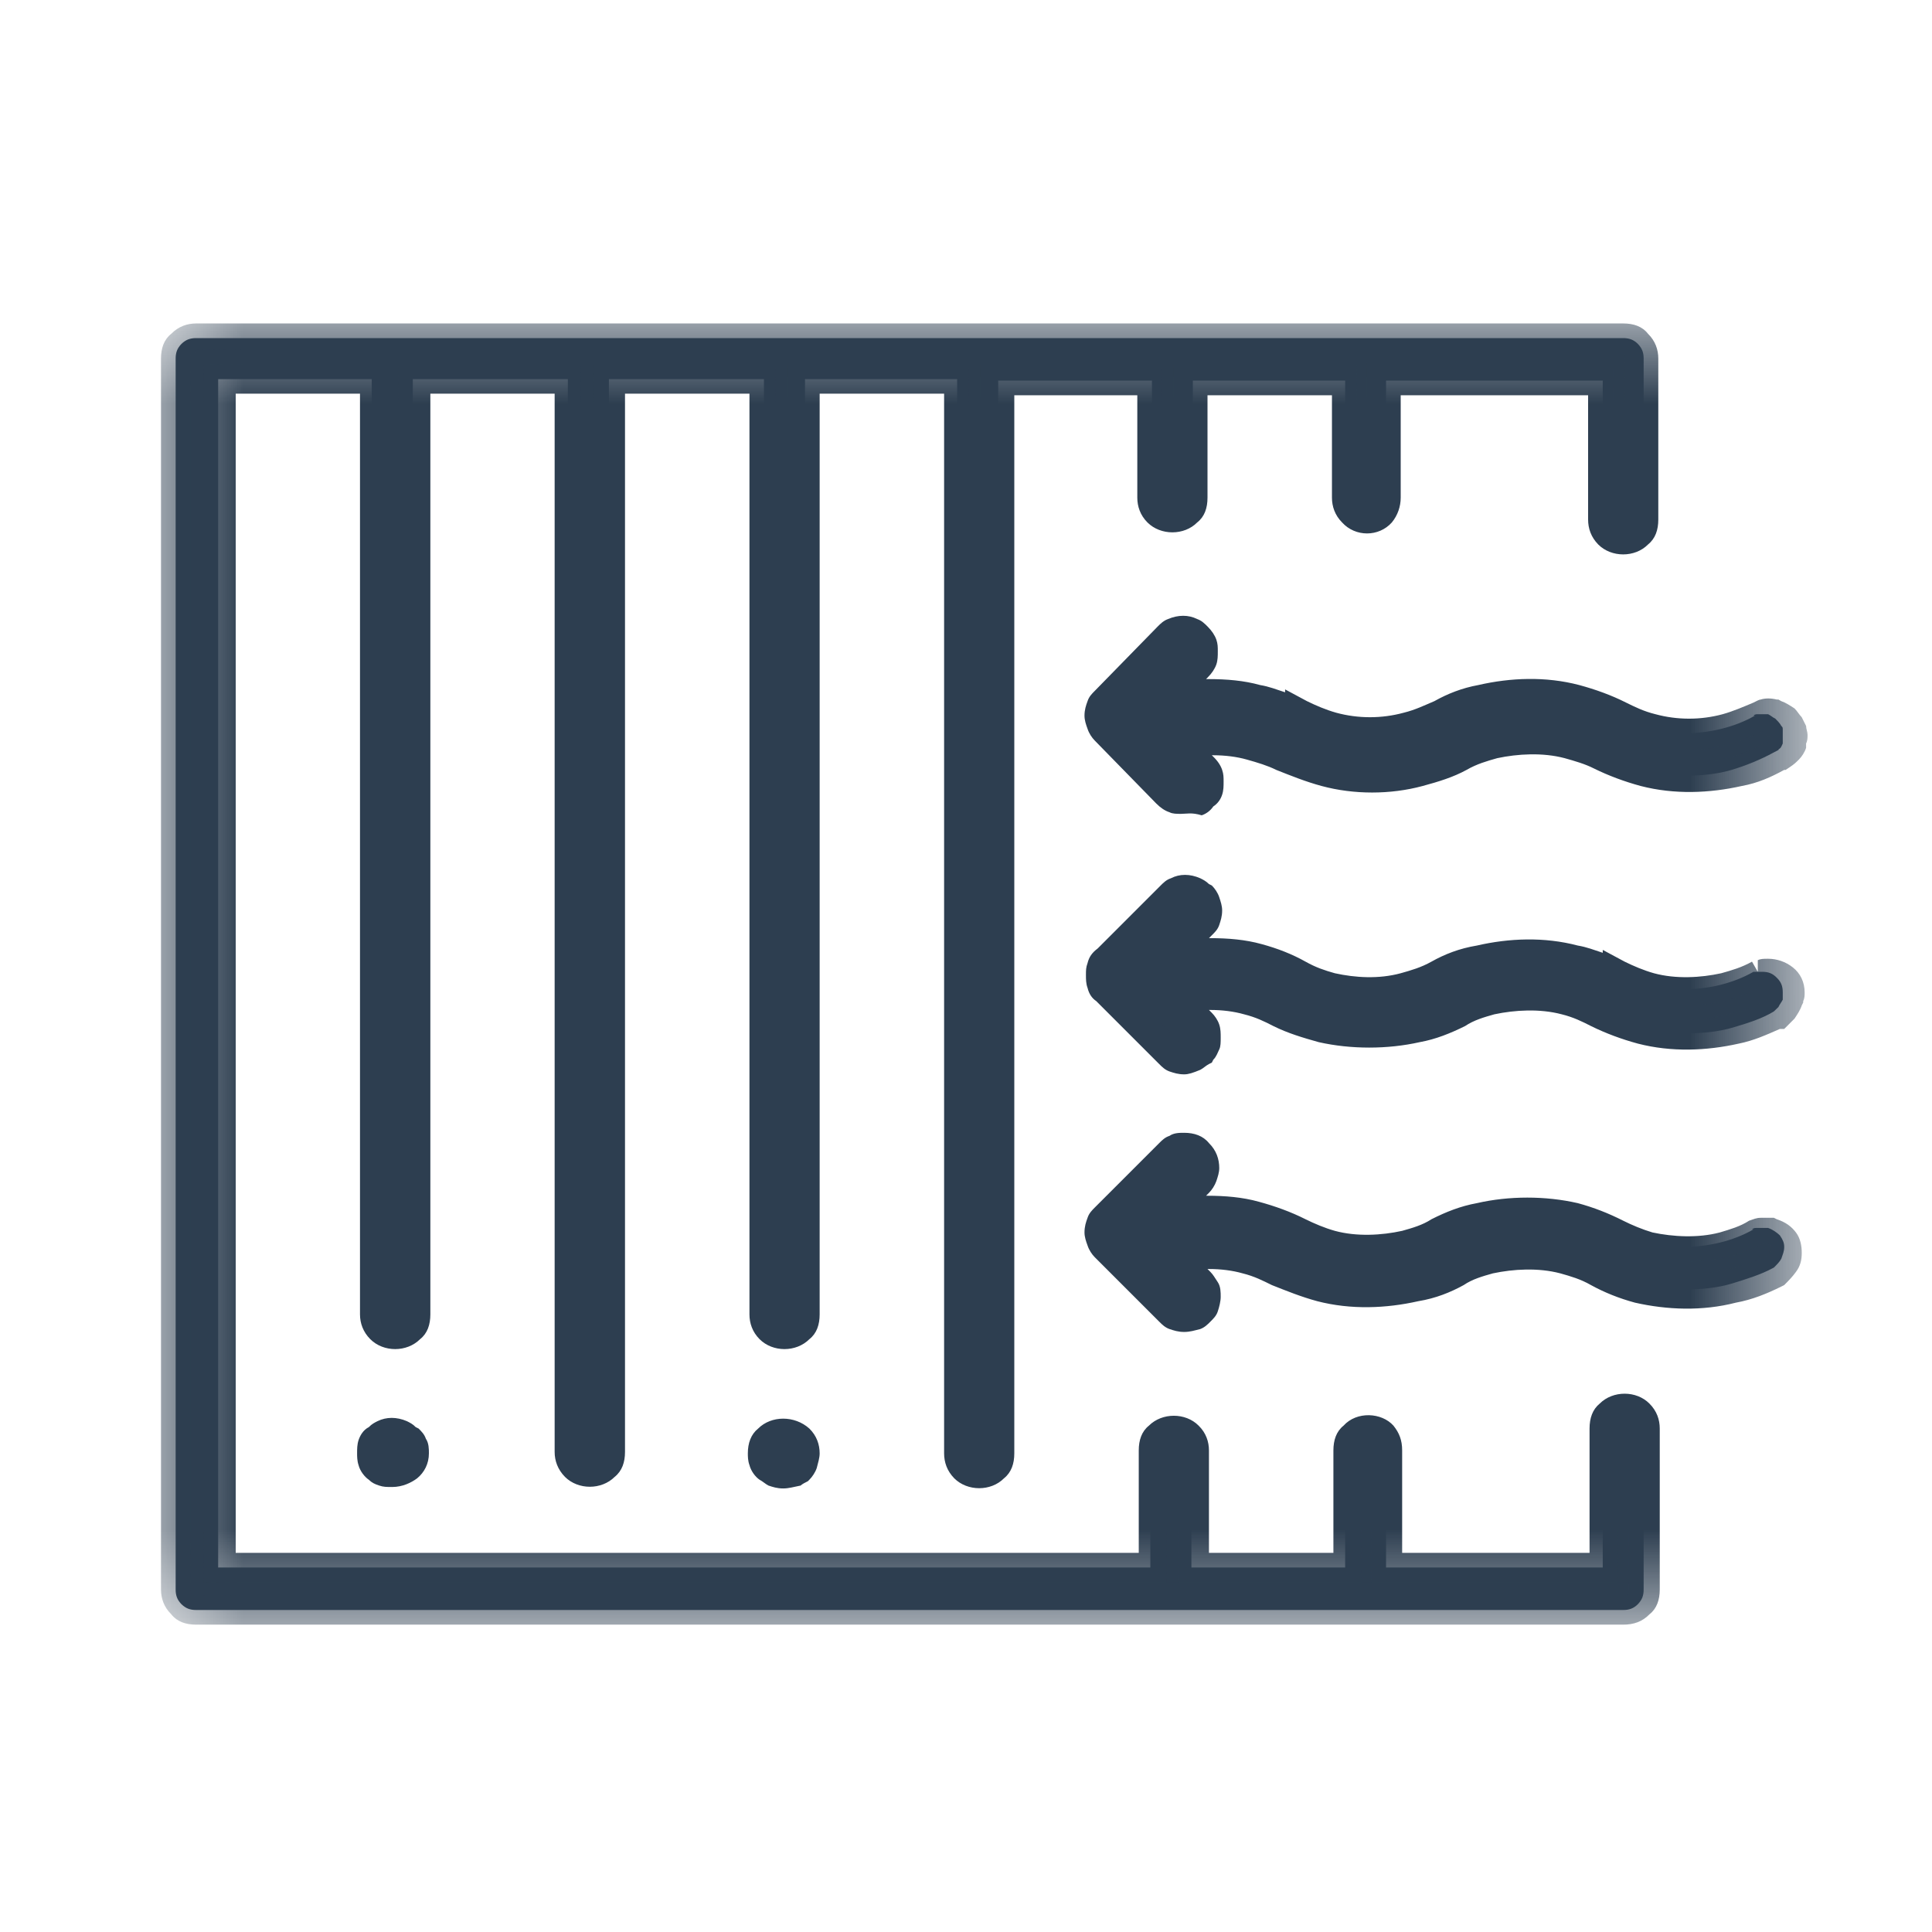 <svg width="12" height="12" viewBox="0 0 12 12" fill="none" xmlns="http://www.w3.org/2000/svg">
<path d="M1.218 2.1H10.082C10.118 2.1 10.146 2.109 10.173 2.136C10.2 2.164 10.209 2.191 10.209 2.227V3.227C10.209 3.264 10.2 3.291 10.173 3.318C10.146 3.345 10.118 3.355 10.082 3.355C10.046 3.355 10.018 3.345 9.991 3.318C9.964 3.291 9.955 3.264 9.955 3.227V2.364H8.609V3.091C8.609 3.127 8.6 3.155 8.573 3.182C8.545 3.209 8.518 3.218 8.482 3.218C8.445 3.218 8.418 3.209 8.391 3.182C8.364 3.155 8.355 3.127 8.355 3.091V2.364H7.409V3.091C7.409 3.127 7.4 3.155 7.373 3.182C7.345 3.209 7.318 3.218 7.282 3.218C7.245 3.218 7.218 3.209 7.191 3.182C7.164 3.155 7.155 3.127 7.155 3.091V2.364H6.2V9.027C6.2 9.064 6.191 9.091 6.164 9.118C6.136 9.145 6.109 9.155 6.073 9.155C6.036 9.155 6.009 9.145 5.982 9.118C5.955 9.091 5.945 9.064 5.945 9.027V2.355H5V8.164C5 8.2 4.991 8.227 4.964 8.255C4.936 8.282 4.909 8.291 4.873 8.291C4.836 8.291 4.809 8.282 4.782 8.255C4.755 8.227 4.745 8.2 4.745 8.164V2.355H3.782V9.018C3.782 9.055 3.773 9.082 3.745 9.109C3.718 9.136 3.691 9.145 3.655 9.145C3.618 9.145 3.591 9.136 3.564 9.109C3.536 9.082 3.527 9.055 3.527 9.018V2.355H2.564V8.164C2.564 8.2 2.555 8.227 2.527 8.255C2.5 8.282 2.473 8.291 2.436 8.291C2.4 8.291 2.373 8.282 2.345 8.255C2.318 8.227 2.309 8.2 2.309 8.164V2.355H1.355V9.736H7.145V9.009C7.145 8.973 7.155 8.945 7.182 8.918C7.209 8.891 7.236 8.882 7.273 8.882C7.309 8.882 7.336 8.891 7.364 8.918C7.391 8.945 7.4 8.973 7.4 9.009V9.736H8.355V9.009C8.355 8.973 8.364 8.945 8.391 8.918C8.418 8.891 8.445 8.882 8.482 8.882C8.518 8.882 8.545 8.891 8.573 8.918C8.6 8.945 8.609 8.973 8.609 9.009V9.736H9.955V8.873C9.955 8.836 9.964 8.809 9.991 8.782C10.018 8.755 10.046 8.745 10.082 8.745C10.118 8.745 10.146 8.755 10.173 8.782C10.2 8.809 10.209 8.836 10.209 8.873V9.873C10.209 9.909 10.2 9.936 10.173 9.964C10.146 9.991 10.118 10 10.082 10H1.218C1.182 10 1.155 9.991 1.127 9.964C1.1 9.936 1.091 9.909 1.091 9.873V2.227C1.091 2.191 1.1 2.164 1.127 2.136C1.155 2.109 1.182 2.1 1.218 2.1ZM11.018 6.282C10.945 6.327 10.855 6.355 10.764 6.382C10.673 6.409 10.573 6.418 10.473 6.418C10.373 6.418 10.282 6.409 10.182 6.382C10.082 6.355 10 6.327 9.909 6.282L9.918 6.291C9.855 6.255 9.791 6.227 9.718 6.209C9.645 6.191 9.573 6.182 9.491 6.182C9.409 6.182 9.327 6.191 9.255 6.209C9.182 6.227 9.109 6.255 9.045 6.291H9.055C8.973 6.336 8.882 6.364 8.791 6.382C8.7 6.4 8.6 6.409 8.5 6.409C8.4 6.409 8.3 6.4 8.209 6.373C8.118 6.345 8.027 6.318 7.936 6.273L7.945 6.282C7.882 6.245 7.818 6.218 7.745 6.2C7.673 6.182 7.591 6.173 7.509 6.173H7.273L7.445 6.345C7.455 6.355 7.464 6.373 7.473 6.382C7.482 6.4 7.482 6.418 7.482 6.436C7.482 6.455 7.482 6.464 7.473 6.482C7.464 6.5 7.464 6.509 7.445 6.527C7.427 6.536 7.418 6.545 7.4 6.555C7.382 6.564 7.373 6.564 7.355 6.564C7.336 6.564 7.318 6.564 7.3 6.555C7.282 6.545 7.273 6.536 7.264 6.527L6.864 6.127C6.845 6.118 6.836 6.1 6.836 6.091C6.827 6.073 6.827 6.055 6.827 6.036C6.827 6.018 6.827 6 6.836 5.991C6.845 5.973 6.855 5.955 6.864 5.945L7.264 5.545C7.273 5.536 7.291 5.527 7.3 5.518C7.318 5.509 7.336 5.509 7.355 5.509C7.373 5.509 7.382 5.509 7.4 5.518C7.418 5.527 7.427 5.536 7.445 5.545C7.455 5.555 7.464 5.573 7.473 5.591C7.482 5.609 7.482 5.627 7.482 5.636C7.482 5.655 7.482 5.673 7.473 5.691C7.464 5.709 7.455 5.718 7.445 5.727L7.273 5.918H7.5C7.6 5.918 7.7 5.927 7.791 5.955C7.882 5.982 7.973 6.009 8.055 6.055L8.045 6.045C8.109 6.082 8.182 6.109 8.255 6.127C8.327 6.145 8.4 6.155 8.482 6.155C8.555 6.155 8.636 6.145 8.709 6.127C8.782 6.109 8.855 6.082 8.918 6.045C8.991 6 9.082 5.973 9.173 5.945C9.264 5.918 9.364 5.909 9.464 5.909C9.564 5.909 9.655 5.918 9.755 5.945C9.845 5.973 9.936 6 10.018 6.045V6.036C10.082 6.073 10.146 6.1 10.218 6.118C10.291 6.136 10.364 6.145 10.445 6.145C10.527 6.145 10.609 6.136 10.682 6.118C10.755 6.1 10.827 6.073 10.891 6.036H10.882C10.891 6.036 10.9 6.036 10.909 6.036C10.918 6.036 10.927 6.036 10.945 6.036C10.982 6.036 11.009 6.045 11.036 6.073C11.064 6.1 11.073 6.127 11.073 6.164C11.073 6.173 11.073 6.182 11.073 6.191C11.073 6.2 11.073 6.209 11.073 6.209C11.064 6.227 11.055 6.236 11.046 6.255L11.018 6.282ZM9.045 7.891C8.973 7.936 8.882 7.964 8.791 7.991C8.7 8.018 8.6 8.027 8.5 8.027C8.4 8.027 8.309 8.018 8.209 7.991C8.109 7.964 8.027 7.936 7.936 7.891L7.945 7.9C7.882 7.864 7.818 7.836 7.745 7.818C7.673 7.8 7.591 7.791 7.509 7.791H7.273L7.445 7.964C7.455 7.973 7.464 7.991 7.473 8C7.482 8.018 7.482 8.036 7.482 8.055C7.482 8.073 7.482 8.091 7.473 8.109C7.464 8.127 7.455 8.136 7.445 8.145C7.436 8.155 7.418 8.164 7.409 8.173C7.391 8.182 7.373 8.182 7.355 8.182C7.336 8.182 7.318 8.182 7.3 8.173C7.282 8.164 7.273 8.155 7.264 8.145L6.864 7.745C6.855 7.736 6.845 7.718 6.836 7.7C6.827 7.682 6.827 7.664 6.827 7.655C6.827 7.636 6.827 7.618 6.836 7.6C6.845 7.582 6.855 7.573 6.864 7.564L7.264 7.164C7.273 7.155 7.291 7.145 7.3 7.136C7.318 7.127 7.336 7.127 7.355 7.127C7.391 7.127 7.418 7.136 7.445 7.164C7.473 7.191 7.482 7.218 7.482 7.255C7.482 7.273 7.482 7.291 7.473 7.3C7.464 7.318 7.455 7.336 7.445 7.345L7.273 7.518H7.5C7.6 7.518 7.7 7.527 7.791 7.555C7.882 7.582 7.973 7.609 8.064 7.655L8.055 7.645C8.118 7.682 8.182 7.709 8.255 7.727C8.327 7.745 8.4 7.755 8.482 7.755C8.564 7.755 8.645 7.745 8.718 7.727C8.791 7.709 8.864 7.682 8.927 7.645H8.918C9 7.6 9.091 7.573 9.182 7.545C9.273 7.518 9.373 7.509 9.473 7.509C9.573 7.509 9.673 7.518 9.764 7.545C9.855 7.573 9.945 7.6 10.027 7.645L10.018 7.636C10.082 7.673 10.146 7.7 10.218 7.718C10.291 7.736 10.373 7.745 10.455 7.745C10.527 7.745 10.609 7.736 10.682 7.718C10.755 7.7 10.827 7.673 10.891 7.636H10.882C10.891 7.627 10.9 7.627 10.909 7.627H10.936H10.964H10.982C11.009 7.636 11.036 7.655 11.055 7.673C11.073 7.7 11.082 7.718 11.082 7.745C11.082 7.773 11.073 7.791 11.064 7.818C11.055 7.836 11.036 7.855 11.018 7.873C10.936 7.918 10.845 7.945 10.755 7.973C10.664 8 10.564 8.009 10.464 8.009C10.364 8.009 10.264 8 10.173 7.973C10.082 7.945 9.991 7.918 9.909 7.873L9.918 7.882C9.855 7.845 9.782 7.818 9.709 7.8C9.636 7.782 9.564 7.773 9.482 7.773C9.4 7.773 9.318 7.782 9.245 7.8C9.173 7.827 9.1 7.855 9.045 7.891ZM11.018 4.673C10.936 4.718 10.845 4.755 10.755 4.782C10.664 4.809 10.564 4.818 10.464 4.818C10.364 4.818 10.273 4.809 10.173 4.782C10.082 4.755 9.991 4.718 9.9 4.682H9.909C9.845 4.655 9.782 4.627 9.709 4.609C9.636 4.591 9.564 4.582 9.482 4.582C9.4 4.582 9.318 4.591 9.245 4.609C9.173 4.627 9.1 4.655 9.036 4.691L9.045 4.682C8.964 4.727 8.873 4.755 8.782 4.782C8.691 4.809 8.591 4.818 8.491 4.818C8.391 4.818 8.291 4.809 8.2 4.782C8.109 4.755 8.018 4.727 7.927 4.682H7.936C7.873 4.655 7.809 4.627 7.736 4.609C7.664 4.591 7.582 4.582 7.5 4.582H7.273L7.436 4.745C7.455 4.764 7.464 4.773 7.464 4.791C7.473 4.809 7.473 4.818 7.473 4.836C7.473 4.855 7.473 4.873 7.464 4.891C7.455 4.909 7.445 4.918 7.436 4.927C7.427 4.945 7.409 4.955 7.4 4.955C7.391 4.955 7.364 4.964 7.345 4.964C7.327 4.964 7.318 4.964 7.3 4.955C7.282 4.945 7.273 4.936 7.255 4.927L6.873 4.536C6.864 4.527 6.855 4.509 6.845 4.491C6.836 4.473 6.836 4.455 6.836 4.436C6.836 4.418 6.836 4.4 6.845 4.382C6.855 4.364 6.864 4.355 6.873 4.345L7.264 3.945C7.273 3.936 7.291 3.927 7.3 3.918C7.309 3.909 7.327 3.909 7.345 3.909C7.364 3.909 7.382 3.909 7.4 3.918C7.418 3.927 7.427 3.936 7.436 3.945C7.455 3.964 7.464 3.973 7.464 3.991C7.473 4.009 7.473 4.018 7.473 4.036C7.473 4.055 7.473 4.073 7.464 4.091C7.455 4.109 7.445 4.118 7.436 4.127L7.273 4.309H7.5C7.6 4.309 7.7 4.318 7.791 4.345C7.882 4.373 7.973 4.4 8.055 4.455V4.445C8.118 4.482 8.182 4.509 8.255 4.527C8.327 4.545 8.4 4.555 8.482 4.555C8.564 4.555 8.645 4.545 8.718 4.527C8.791 4.509 8.864 4.482 8.918 4.445C9 4.4 9.091 4.364 9.182 4.345C9.273 4.318 9.373 4.309 9.473 4.309C9.573 4.309 9.664 4.318 9.764 4.345C9.855 4.373 9.945 4.4 10.036 4.455L10.027 4.445C10.091 4.482 10.155 4.509 10.227 4.527C10.3 4.545 10.373 4.555 10.455 4.555C10.536 4.555 10.618 4.545 10.691 4.527C10.764 4.509 10.836 4.482 10.9 4.445H10.891C10.9 4.436 10.909 4.436 10.918 4.436C10.927 4.436 10.936 4.436 10.945 4.436C10.955 4.436 10.955 4.436 10.964 4.436C10.973 4.436 10.982 4.436 10.982 4.436C11 4.445 11.009 4.455 11.027 4.464C11.036 4.473 11.055 4.491 11.064 4.509C11.073 4.518 11.073 4.518 11.073 4.536C11.073 4.545 11.073 4.555 11.073 4.564C11.073 4.573 11.073 4.582 11.073 4.591C11.073 4.6 11.073 4.6 11.073 4.618C11.064 4.636 11.064 4.645 11.046 4.655C11.055 4.655 11.036 4.664 11.018 4.673ZM2.345 9.109C2.327 9.1 2.318 9.082 2.318 9.064C2.309 9.045 2.309 9.027 2.309 9.018C2.309 9 2.309 8.982 2.318 8.964C2.327 8.945 2.336 8.936 2.345 8.927C2.355 8.918 2.373 8.909 2.382 8.9C2.4 8.891 2.418 8.891 2.436 8.891C2.455 8.891 2.464 8.891 2.482 8.9C2.5 8.909 2.509 8.918 2.527 8.927C2.536 8.936 2.545 8.955 2.555 8.964C2.564 8.982 2.564 9 2.564 9.018C2.564 9.055 2.555 9.082 2.527 9.109C2.5 9.136 2.473 9.145 2.436 9.145C2.418 9.145 2.409 9.145 2.391 9.136C2.373 9.127 2.355 9.118 2.345 9.109ZM4.773 9.118C4.755 9.109 4.745 9.091 4.745 9.073C4.736 9.055 4.736 9.036 4.736 9.018C4.736 8.982 4.745 8.955 4.773 8.927C4.8 8.9 4.827 8.891 4.864 8.891C4.9 8.891 4.927 8.9 4.955 8.927C4.982 8.955 4.991 8.982 4.991 9.018C4.991 9.036 4.991 9.055 4.982 9.073C4.973 9.091 4.964 9.109 4.955 9.118C4.936 9.127 4.927 9.136 4.909 9.145C4.9 9.155 4.882 9.155 4.855 9.155C4.827 9.155 4.818 9.155 4.8 9.145C4.791 9.136 4.782 9.127 4.773 9.118Z" fill="#2D3E50"/>
<mask id="mask0" mask-type="alpha" maskUnits="userSpaceOnUse" x="1" y="2" width="11" height="9">
<path d="M11.182 2H1V10.091H11.182V2Z" fill="white"/>
<path d="M1.218 2.1H10.082C10.118 2.1 10.145 2.109 10.173 2.136C10.2 2.164 10.209 2.191 10.209 2.227V3.227C10.209 3.264 10.2 3.291 10.173 3.318C10.145 3.345 10.118 3.355 10.082 3.355C10.045 3.355 10.018 3.345 9.991 3.318C9.964 3.291 9.955 3.264 9.955 3.227V2.364H8.609V3.091C8.609 3.127 8.6 3.155 8.573 3.182C8.545 3.209 8.518 3.218 8.482 3.218C8.445 3.218 8.418 3.209 8.391 3.182C8.364 3.155 8.355 3.127 8.355 3.091V2.364H7.409V3.091C7.409 3.127 7.4 3.155 7.373 3.182C7.345 3.209 7.318 3.218 7.282 3.218C7.245 3.218 7.218 3.209 7.191 3.182C7.164 3.155 7.155 3.127 7.155 3.091V2.364H6.2V9.027C6.2 9.064 6.191 9.091 6.164 9.118C6.136 9.145 6.109 9.155 6.073 9.155C6.036 9.155 6.009 9.145 5.982 9.118C5.955 9.091 5.945 9.064 5.945 9.027V2.355H5V8.164C5 8.2 4.991 8.227 4.964 8.255C4.936 8.282 4.909 8.291 4.873 8.291C4.836 8.291 4.809 8.282 4.782 8.255C4.755 8.227 4.745 8.2 4.745 8.164V2.355H3.782V9.018C3.782 9.055 3.773 9.082 3.745 9.109C3.718 9.136 3.691 9.145 3.655 9.145C3.618 9.145 3.591 9.136 3.564 9.109C3.536 9.082 3.527 9.055 3.527 9.018V2.355H2.564V8.164C2.564 8.2 2.555 8.227 2.527 8.255C2.5 8.282 2.473 8.291 2.436 8.291C2.4 8.291 2.373 8.282 2.345 8.255C2.318 8.227 2.309 8.2 2.309 8.164V2.355H1.355V9.736H7.145V9.009C7.145 8.973 7.155 8.945 7.182 8.918C7.209 8.891 7.236 8.882 7.273 8.882C7.309 8.882 7.336 8.891 7.364 8.918C7.391 8.945 7.4 8.973 7.4 9.009V9.736H8.355V9.009C8.355 8.973 8.364 8.945 8.391 8.918C8.418 8.891 8.445 8.882 8.482 8.882C8.518 8.882 8.545 8.891 8.573 8.918C8.6 8.945 8.609 8.973 8.609 9.009V9.736H9.955V8.873C9.955 8.836 9.964 8.809 9.991 8.782C10.018 8.755 10.045 8.745 10.082 8.745C10.118 8.745 10.145 8.755 10.173 8.782C10.2 8.809 10.209 8.836 10.209 8.873V9.873C10.209 9.909 10.2 9.936 10.173 9.964C10.145 9.991 10.118 10 10.082 10H1.218C1.182 10 1.155 9.991 1.127 9.964C1.1 9.936 1.091 9.909 1.091 9.873V2.227C1.091 2.191 1.1 2.164 1.127 2.136C1.155 2.109 1.182 2.1 1.218 2.1ZM11.018 6.282C10.945 6.327 10.854 6.355 10.764 6.382C10.673 6.409 10.573 6.418 10.473 6.418C10.373 6.418 10.282 6.409 10.182 6.382C10.082 6.355 10 6.327 9.909 6.282L9.918 6.291C9.855 6.255 9.791 6.227 9.718 6.209C9.645 6.191 9.573 6.182 9.491 6.182C9.409 6.182 9.327 6.191 9.255 6.209C9.182 6.227 9.109 6.255 9.045 6.291H9.055C8.973 6.336 8.882 6.364 8.791 6.382C8.7 6.4 8.6 6.409 8.5 6.409C8.4 6.409 8.3 6.4 8.209 6.373C8.118 6.345 8.027 6.318 7.936 6.273L7.945 6.282C7.882 6.245 7.818 6.218 7.745 6.2C7.673 6.182 7.591 6.173 7.509 6.173H7.273L7.445 6.345C7.455 6.355 7.464 6.373 7.473 6.382C7.482 6.4 7.482 6.418 7.482 6.436C7.482 6.455 7.482 6.464 7.473 6.482C7.464 6.5 7.464 6.509 7.445 6.527C7.427 6.536 7.418 6.545 7.4 6.555C7.382 6.564 7.373 6.564 7.355 6.564C7.336 6.564 7.318 6.564 7.3 6.555C7.282 6.545 7.273 6.536 7.264 6.527L6.864 6.127C6.845 6.118 6.836 6.1 6.836 6.091C6.827 6.073 6.827 6.055 6.827 6.036C6.827 6.018 6.827 6 6.836 5.991C6.845 5.973 6.855 5.955 6.864 5.945L7.264 5.545C7.273 5.536 7.291 5.527 7.3 5.518C7.318 5.509 7.336 5.509 7.355 5.509C7.373 5.509 7.382 5.509 7.4 5.518C7.418 5.527 7.427 5.536 7.445 5.545C7.455 5.555 7.464 5.573 7.473 5.591C7.482 5.609 7.482 5.627 7.482 5.636C7.482 5.655 7.482 5.673 7.473 5.691C7.464 5.709 7.455 5.718 7.445 5.727L7.273 5.918H7.5C7.6 5.918 7.7 5.927 7.791 5.955C7.882 5.982 7.973 6.009 8.055 6.055L8.045 6.045C8.109 6.082 8.182 6.109 8.255 6.127C8.327 6.145 8.4 6.155 8.482 6.155C8.555 6.155 8.636 6.145 8.709 6.127C8.782 6.109 8.855 6.082 8.918 6.045C8.991 6 9.082 5.973 9.173 5.945C9.264 5.918 9.364 5.909 9.464 5.909C9.564 5.909 9.655 5.918 9.755 5.945C9.845 5.973 9.936 6 10.018 6.045V6.036C10.082 6.073 10.145 6.1 10.218 6.118C10.291 6.136 10.364 6.145 10.445 6.145C10.527 6.145 10.609 6.136 10.682 6.118C10.755 6.1 10.827 6.073 10.891 6.036H10.882C10.891 6.036 10.9 6.036 10.909 6.036C10.918 6.036 10.927 6.036 10.945 6.036C10.982 6.036 11.009 6.045 11.036 6.073C11.064 6.1 11.073 6.127 11.073 6.164C11.073 6.173 11.073 6.182 11.073 6.191C11.073 6.2 11.073 6.209 11.073 6.209C11.064 6.227 11.055 6.236 11.045 6.255L11.018 6.282ZM9.045 7.891C8.973 7.936 8.882 7.964 8.791 7.991C8.7 8.018 8.6 8.027 8.5 8.027C8.4 8.027 8.309 8.018 8.209 7.991C8.109 7.964 8.027 7.936 7.936 7.891L7.945 7.9C7.882 7.864 7.818 7.836 7.745 7.818C7.673 7.8 7.591 7.791 7.509 7.791H7.273L7.445 7.964C7.455 7.973 7.464 7.991 7.473 8C7.482 8.018 7.482 8.036 7.482 8.055C7.482 8.073 7.482 8.091 7.473 8.109C7.464 8.127 7.455 8.136 7.445 8.145C7.436 8.155 7.418 8.164 7.409 8.173C7.391 8.182 7.373 8.182 7.355 8.182C7.336 8.182 7.318 8.182 7.3 8.173C7.282 8.164 7.273 8.155 7.264 8.145L6.864 7.745C6.855 7.736 6.845 7.718 6.836 7.7C6.827 7.682 6.827 7.664 6.827 7.655C6.827 7.636 6.827 7.618 6.836 7.6C6.845 7.582 6.855 7.573 6.864 7.564L7.264 7.164C7.273 7.155 7.291 7.145 7.3 7.136C7.318 7.127 7.336 7.127 7.355 7.127C7.391 7.127 7.418 7.136 7.445 7.164C7.473 7.191 7.482 7.218 7.482 7.255C7.482 7.273 7.482 7.291 7.473 7.3C7.464 7.318 7.455 7.336 7.445 7.345L7.273 7.518H7.5C7.6 7.518 7.7 7.527 7.791 7.555C7.882 7.582 7.973 7.609 8.064 7.655L8.055 7.645C8.118 7.682 8.182 7.709 8.255 7.727C8.327 7.745 8.4 7.755 8.482 7.755C8.564 7.755 8.645 7.745 8.718 7.727C8.791 7.709 8.864 7.682 8.927 7.645H8.918C9 7.6 9.091 7.573 9.182 7.545C9.273 7.518 9.373 7.509 9.473 7.509C9.573 7.509 9.673 7.518 9.764 7.545C9.855 7.573 9.945 7.6 10.027 7.645L10.018 7.636C10.082 7.673 10.145 7.7 10.218 7.718C10.291 7.736 10.373 7.745 10.454 7.745C10.527 7.745 10.609 7.736 10.682 7.718C10.755 7.7 10.827 7.673 10.891 7.636H10.882C10.891 7.627 10.9 7.627 10.909 7.627H10.936H10.964H10.982C11.009 7.636 11.036 7.655 11.055 7.673C11.073 7.7 11.082 7.718 11.082 7.745C11.082 7.773 11.073 7.791 11.064 7.818C11.055 7.836 11.036 7.855 11.018 7.873C10.936 7.918 10.845 7.945 10.755 7.973C10.664 8 10.564 8.009 10.464 8.009C10.364 8.009 10.264 8 10.173 7.973C10.082 7.945 9.991 7.918 9.909 7.873L9.918 7.882C9.855 7.845 9.782 7.818 9.709 7.8C9.636 7.782 9.564 7.773 9.482 7.773C9.4 7.773 9.318 7.782 9.245 7.8C9.173 7.827 9.1 7.855 9.045 7.891ZM11.018 4.673C10.936 4.718 10.845 4.755 10.755 4.782C10.664 4.809 10.564 4.818 10.464 4.818C10.364 4.818 10.273 4.809 10.173 4.782C10.082 4.755 9.991 4.718 9.9 4.682H9.909C9.845 4.655 9.782 4.627 9.709 4.609C9.636 4.591 9.564 4.582 9.482 4.582C9.4 4.582 9.318 4.591 9.245 4.609C9.173 4.627 9.1 4.655 9.036 4.691L9.045 4.682C8.964 4.727 8.873 4.755 8.782 4.782C8.691 4.809 8.591 4.818 8.491 4.818C8.391 4.818 8.291 4.809 8.2 4.782C8.109 4.755 8.018 4.727 7.927 4.682H7.936C7.873 4.655 7.809 4.627 7.736 4.609C7.664 4.591 7.582 4.582 7.5 4.582H7.273L7.436 4.745C7.455 4.764 7.464 4.773 7.464 4.791C7.473 4.809 7.473 4.818 7.473 4.836C7.473 4.855 7.473 4.873 7.464 4.891C7.455 4.909 7.445 4.918 7.436 4.927C7.427 4.945 7.409 4.955 7.4 4.955C7.391 4.955 7.364 4.964 7.345 4.964C7.327 4.964 7.318 4.964 7.3 4.955C7.282 4.945 7.273 4.936 7.255 4.927L6.873 4.536C6.864 4.527 6.855 4.509 6.845 4.491C6.836 4.473 6.836 4.455 6.836 4.436C6.836 4.418 6.836 4.4 6.845 4.382C6.855 4.364 6.864 4.355 6.873 4.345L7.264 3.945C7.273 3.936 7.291 3.927 7.3 3.918C7.309 3.909 7.327 3.909 7.345 3.909C7.364 3.909 7.382 3.909 7.4 3.918C7.418 3.927 7.427 3.936 7.436 3.945C7.455 3.964 7.464 3.973 7.464 3.991C7.473 4.009 7.473 4.018 7.473 4.036C7.473 4.055 7.473 4.073 7.464 4.091C7.455 4.109 7.445 4.118 7.436 4.127L7.273 4.309H7.5C7.6 4.309 7.7 4.318 7.791 4.345C7.882 4.373 7.973 4.4 8.055 4.455V4.445C8.118 4.482 8.182 4.509 8.255 4.527C8.327 4.545 8.4 4.555 8.482 4.555C8.564 4.555 8.645 4.545 8.718 4.527C8.791 4.509 8.864 4.482 8.918 4.445C9 4.4 9.091 4.364 9.182 4.345C9.273 4.318 9.373 4.309 9.473 4.309C9.573 4.309 9.664 4.318 9.764 4.345C9.855 4.373 9.945 4.4 10.036 4.455L10.027 4.445C10.091 4.482 10.155 4.509 10.227 4.527C10.3 4.545 10.373 4.555 10.454 4.555C10.536 4.555 10.618 4.545 10.691 4.527C10.764 4.509 10.836 4.482 10.9 4.445H10.891C10.9 4.436 10.909 4.436 10.918 4.436C10.927 4.436 10.936 4.436 10.945 4.436C10.954 4.436 10.954 4.436 10.964 4.436C10.973 4.436 10.982 4.436 10.982 4.436C11 4.445 11.009 4.455 11.027 4.464C11.036 4.473 11.055 4.491 11.064 4.509C11.073 4.518 11.073 4.518 11.073 4.536C11.073 4.545 11.073 4.555 11.073 4.564C11.073 4.573 11.073 4.582 11.073 4.591C11.073 4.6 11.073 4.6 11.073 4.618C11.064 4.636 11.064 4.645 11.045 4.655C11.055 4.655 11.036 4.664 11.018 4.673ZM2.345 9.109C2.327 9.1 2.318 9.082 2.318 9.064C2.309 9.045 2.309 9.027 2.309 9.018C2.309 9 2.309 8.982 2.318 8.964C2.327 8.945 2.336 8.936 2.345 8.927C2.355 8.918 2.373 8.909 2.382 8.9C2.4 8.891 2.418 8.891 2.436 8.891C2.455 8.891 2.464 8.891 2.482 8.9C2.5 8.909 2.509 8.918 2.527 8.927C2.536 8.936 2.545 8.955 2.555 8.964C2.564 8.982 2.564 9 2.564 9.018C2.564 9.055 2.555 9.082 2.527 9.109C2.5 9.136 2.473 9.145 2.436 9.145C2.418 9.145 2.409 9.145 2.391 9.136C2.373 9.127 2.355 9.118 2.345 9.109ZM4.773 9.118C4.755 9.109 4.745 9.091 4.745 9.073C4.736 9.055 4.736 9.036 4.736 9.018C4.736 8.982 4.745 8.955 4.773 8.927C4.8 8.9 4.827 8.891 4.864 8.891C4.9 8.891 4.927 8.9 4.955 8.927C4.982 8.955 4.991 8.982 4.991 9.018C4.991 9.036 4.991 9.055 4.982 9.073C4.973 9.091 4.964 9.109 4.955 9.118C4.936 9.127 4.927 9.136 4.909 9.145C4.9 9.155 4.882 9.155 4.855 9.155C4.827 9.155 4.818 9.155 4.8 9.145C4.791 9.136 4.782 9.127 4.773 9.118Z" fill="black"/>
</mask>
<g mask="url(#mask0)">
<path d="M10.082 10.091H1.218C1.155 10.091 1.1 10.073 1.064 10.027C1.018 9.982 1 9.927 1 9.873V2.227C1 2.164 1.018 2.109 1.064 2.073C1.109 2.027 1.164 2.009 1.218 2.009H10.082C10.146 2.009 10.2 2.027 10.236 2.073C10.282 2.118 10.3 2.173 10.3 2.227V3.227C10.3 3.291 10.282 3.345 10.236 3.382C10.155 3.464 10.009 3.464 9.927 3.382C9.882 3.336 9.864 3.282 9.864 3.227V2.455H8.7V3.091C8.7 3.145 8.682 3.2 8.645 3.245C8.564 3.336 8.418 3.336 8.336 3.245C8.291 3.2 8.273 3.145 8.273 3.091V2.455H7.5V3.091C7.5 3.155 7.482 3.209 7.436 3.245C7.355 3.327 7.209 3.327 7.127 3.245C7.082 3.2 7.064 3.145 7.064 3.091V2.455H6.3V9.027C6.3 9.091 6.282 9.145 6.236 9.182C6.155 9.264 6.009 9.264 5.927 9.182C5.882 9.136 5.864 9.082 5.864 9.027V2.445H5.091V8.164C5.091 8.227 5.073 8.282 5.027 8.318C4.945 8.4 4.8 8.4 4.718 8.318C4.673 8.273 4.655 8.218 4.655 8.164V2.445H3.882V9.018C3.882 9.082 3.864 9.136 3.818 9.173C3.736 9.255 3.591 9.255 3.509 9.173C3.464 9.127 3.445 9.073 3.445 9.018V2.445H2.673V8.164C2.673 8.227 2.655 8.282 2.609 8.318C2.527 8.4 2.382 8.4 2.3 8.318C2.255 8.273 2.236 8.218 2.236 8.164V2.445H1.464V9.645H7.073V9.009C7.073 8.945 7.091 8.891 7.136 8.855C7.218 8.773 7.364 8.773 7.445 8.855C7.491 8.9 7.509 8.955 7.509 9.009V9.645H8.282V9.009C8.282 8.945 8.3 8.891 8.345 8.855C8.427 8.764 8.582 8.773 8.655 8.855C8.691 8.9 8.709 8.945 8.709 9.009V9.645H9.873V8.873C9.873 8.809 9.891 8.755 9.936 8.718C10.018 8.636 10.164 8.636 10.245 8.718C10.291 8.764 10.309 8.818 10.309 8.873V9.873C10.309 9.936 10.291 9.991 10.245 10.027C10.2 10.073 10.146 10.091 10.082 10.091ZM1.218 2.191C1.209 2.191 1.2 2.191 1.191 2.2C1.182 2.209 1.182 2.218 1.182 2.227V9.873C1.182 9.882 1.182 9.891 1.191 9.9C1.2 9.909 1.209 9.909 1.218 9.909H10.082C10.091 9.909 10.1 9.909 10.109 9.9C10.118 9.891 10.118 9.882 10.118 9.873V8.873C10.118 8.864 10.118 8.855 10.109 8.845C10.091 8.827 10.073 8.827 10.055 8.845C10.046 8.855 10.046 8.864 10.046 8.873V9.827H8.518V9.009C8.518 8.991 8.509 8.982 8.509 8.982C8.5 8.973 8.482 8.973 8.464 8.982C8.455 8.991 8.455 9 8.455 9.009V9.827H7.318V9.009C7.318 9 7.318 8.991 7.309 8.982C7.291 8.964 7.273 8.964 7.255 8.982C7.245 8.991 7.245 9 7.245 9.009V9.827H1.264V2.264H2.4V8.164C2.4 8.173 2.4 8.182 2.409 8.191C2.427 8.209 2.445 8.209 2.464 8.191C2.473 8.182 2.473 8.173 2.473 8.164V2.264H3.609V9.018C3.609 9.027 3.609 9.036 3.618 9.045C3.636 9.064 3.655 9.064 3.673 9.045C3.682 9.036 3.682 9.027 3.682 9.018V2.264H4.818V8.164C4.818 8.173 4.818 8.182 4.827 8.191C4.845 8.209 4.864 8.209 4.882 8.191C4.891 8.182 4.891 8.173 4.891 8.164V2.264H6.018V9.018C6.018 9.027 6.018 9.036 6.027 9.045C6.045 9.064 6.064 9.064 6.082 9.045C6.091 9.036 6.091 9.027 6.091 9.018V2.264H7.218V3.082C7.218 3.091 7.218 3.1 7.227 3.109C7.245 3.127 7.264 3.127 7.282 3.109C7.291 3.1 7.291 3.091 7.291 3.082V2.264H8.427V3.082C8.427 3.091 8.427 3.1 8.436 3.109C8.455 3.127 8.473 3.127 8.482 3.109C8.491 3.1 8.491 3.091 8.491 3.073V2.255H10.018V3.209C10.018 3.218 10.018 3.227 10.027 3.236C10.046 3.255 10.064 3.255 10.082 3.236C10.091 3.227 10.091 3.218 10.091 3.209V2.209C10.091 2.2 10.091 2.191 10.082 2.182C10.073 2.173 10.064 2.173 10.055 2.173H1.218V2.191ZM4.864 9.245C4.827 9.245 4.8 9.236 4.773 9.227C4.755 9.218 4.736 9.2 4.718 9.191C4.691 9.173 4.664 9.136 4.655 9.1C4.645 9.073 4.645 9.045 4.645 9.027C4.645 8.964 4.664 8.909 4.709 8.873C4.791 8.791 4.936 8.791 5.027 8.873C5.073 8.918 5.091 8.973 5.091 9.027C5.091 9.055 5.082 9.082 5.073 9.118C5.064 9.145 5.045 9.173 5.027 9.191L5.018 9.2C5 9.209 4.982 9.218 4.973 9.227C4.927 9.236 4.9 9.245 4.864 9.245ZM4.827 9.045L4.836 9.055C4.836 9.055 4.845 9.064 4.855 9.064C4.855 9.064 4.855 9.064 4.864 9.064C4.873 9.064 4.882 9.055 4.891 9.045C4.891 9.045 4.891 9.036 4.9 9.036C4.9 9.027 4.9 9.018 4.9 9.018C4.9 9.009 4.9 9 4.891 8.991C4.873 8.973 4.855 8.973 4.836 8.991C4.827 9 4.818 9.009 4.818 9.018C4.818 9.027 4.818 9.036 4.827 9.045ZM2.436 9.236C2.4 9.236 2.382 9.236 2.355 9.227C2.327 9.218 2.309 9.209 2.291 9.191C2.264 9.173 2.236 9.136 2.227 9.1C2.218 9.073 2.218 9.045 2.218 9.027C2.218 9 2.218 8.973 2.227 8.945C2.236 8.918 2.255 8.882 2.291 8.864C2.309 8.845 2.327 8.836 2.345 8.827C2.4 8.8 2.464 8.8 2.527 8.827C2.545 8.836 2.564 8.845 2.582 8.864L2.6 8.873C2.618 8.891 2.636 8.909 2.645 8.936C2.664 8.964 2.664 9 2.664 9.027C2.664 9.091 2.636 9.145 2.591 9.182C2.555 9.209 2.5 9.236 2.436 9.236ZM2.409 9.045C2.418 9.045 2.427 9.055 2.427 9.055C2.445 9.055 2.455 9.055 2.464 9.045C2.473 9.036 2.473 9.036 2.473 9.027C2.473 9.018 2.473 9.018 2.473 9.018C2.473 9.018 2.473 9.009 2.464 9.009C2.455 9 2.445 9 2.436 8.991C2.418 8.991 2.418 8.991 2.418 8.991C2.409 8.991 2.409 9 2.4 9C2.4 9 2.4 9.009 2.4 9.018C2.4 9.027 2.4 9.027 2.409 9.045ZM7.355 8.273C7.318 8.273 7.291 8.264 7.264 8.255C7.236 8.245 7.218 8.227 7.2 8.209L6.8 7.809C6.782 7.791 6.764 7.764 6.755 7.736C6.745 7.709 6.736 7.682 6.736 7.655C6.736 7.618 6.745 7.591 6.755 7.564C6.764 7.536 6.782 7.518 6.8 7.5L7.2 7.1C7.218 7.082 7.236 7.064 7.264 7.055C7.291 7.036 7.327 7.036 7.355 7.036C7.418 7.036 7.473 7.055 7.509 7.1C7.555 7.145 7.573 7.2 7.573 7.255C7.573 7.282 7.564 7.309 7.555 7.336C7.545 7.364 7.527 7.391 7.509 7.409L7.491 7.427H7.5C7.609 7.427 7.718 7.436 7.818 7.464C7.918 7.491 8.018 7.527 8.109 7.573C8.164 7.6 8.227 7.627 8.291 7.645C8.427 7.682 8.582 7.673 8.709 7.645C8.773 7.627 8.836 7.609 8.891 7.573C8.982 7.527 9.073 7.491 9.173 7.473C9.373 7.427 9.6 7.427 9.8 7.473C9.9 7.5 9.991 7.536 10.082 7.582C10.136 7.609 10.2 7.636 10.264 7.655C10.391 7.682 10.546 7.691 10.682 7.655C10.745 7.636 10.809 7.618 10.864 7.582C10.891 7.573 10.909 7.564 10.936 7.564H11.018L11.036 7.573C11.091 7.591 11.127 7.618 11.155 7.655C11.182 7.691 11.191 7.736 11.191 7.782C11.191 7.827 11.182 7.864 11.155 7.9C11.136 7.927 11.109 7.955 11.082 7.982L11.064 7.991C10.973 8.036 10.882 8.073 10.782 8.091C10.573 8.145 10.354 8.136 10.155 8.091C10.055 8.064 9.964 8.027 9.882 7.982C9.818 7.945 9.755 7.927 9.691 7.909C9.555 7.873 9.4 7.882 9.273 7.909C9.209 7.927 9.145 7.945 9.091 7.982C9.009 8.027 8.918 8.064 8.809 8.082C8.609 8.127 8.391 8.136 8.182 8.082C8.082 8.055 7.991 8.018 7.9 7.982C7.845 7.955 7.791 7.927 7.718 7.909C7.655 7.891 7.582 7.882 7.509 7.882H7.5L7.518 7.9C7.536 7.918 7.545 7.936 7.564 7.964C7.582 7.991 7.582 8.027 7.582 8.055C7.582 8.082 7.573 8.118 7.564 8.145C7.555 8.173 7.536 8.191 7.518 8.209C7.5 8.227 7.482 8.245 7.455 8.255C7.418 8.264 7.391 8.273 7.355 8.273ZM7.355 7.209C7.345 7.209 7.345 7.209 7.345 7.209C7.336 7.209 7.336 7.218 7.327 7.218L6.927 7.618C6.927 7.618 6.918 7.627 6.918 7.636C6.918 7.636 6.918 7.636 6.918 7.645C6.918 7.645 6.918 7.645 6.918 7.664C6.918 7.673 6.927 7.682 6.927 7.682L7.327 8.082C7.327 8.082 7.336 8.091 7.345 8.091H7.373C7.382 8.091 7.382 8.082 7.391 8.082C7.391 8.082 7.4 8.073 7.4 8.064V8.055V8.045C7.4 8.036 7.391 8.036 7.391 8.027L7.064 7.691H7.509C7.6 7.691 7.682 7.7 7.764 7.718C7.836 7.736 7.909 7.764 7.973 7.8C8.055 7.836 8.145 7.873 8.227 7.891C8.409 7.936 8.6 7.936 8.764 7.891C8.855 7.873 8.927 7.836 9 7.8C9.073 7.764 9.145 7.727 9.227 7.709C9.382 7.673 9.564 7.673 9.727 7.709C9.809 7.727 9.882 7.755 9.955 7.791C10.027 7.836 10.109 7.864 10.2 7.882C10.373 7.927 10.564 7.927 10.736 7.882C10.818 7.864 10.9 7.836 10.973 7.8C10.982 7.791 10.991 7.782 10.991 7.773C10.991 7.773 11 7.764 11 7.755C11 7.745 11 7.745 10.991 7.736C10.991 7.736 10.991 7.727 10.982 7.727H10.945C10.873 7.764 10.8 7.791 10.718 7.809C10.555 7.845 10.373 7.845 10.218 7.809C10.136 7.791 10.064 7.764 10 7.727C9.927 7.682 9.845 7.655 9.755 7.636C9.582 7.591 9.382 7.591 9.209 7.636C9.127 7.655 9.045 7.682 8.973 7.718C8.9 7.755 8.818 7.791 8.736 7.809C8.582 7.845 8.4 7.845 8.236 7.809C8.155 7.791 8.091 7.764 8.018 7.727C7.936 7.682 7.855 7.655 7.764 7.627C7.673 7.609 7.582 7.591 7.491 7.591H7.045L7.373 7.255C7.373 7.255 7.373 7.255 7.382 7.236C7.382 7.227 7.382 7.227 7.382 7.218C7.382 7.209 7.382 7.2 7.373 7.191C7.373 7.218 7.364 7.209 7.355 7.209ZM7.355 6.673C7.318 6.673 7.291 6.664 7.264 6.655C7.236 6.645 7.218 6.627 7.2 6.609L6.809 6.218C6.782 6.2 6.764 6.173 6.755 6.136C6.745 6.109 6.745 6.082 6.745 6.055C6.745 6.027 6.745 6.009 6.755 5.982C6.764 5.945 6.782 5.918 6.818 5.891L7.209 5.5C7.227 5.482 7.245 5.464 7.273 5.455C7.327 5.427 7.391 5.427 7.455 5.455C7.473 5.464 7.491 5.473 7.509 5.491L7.527 5.5C7.545 5.518 7.564 5.545 7.573 5.573C7.582 5.6 7.591 5.627 7.591 5.655C7.591 5.691 7.582 5.718 7.573 5.745C7.564 5.773 7.545 5.791 7.527 5.809L7.509 5.827H7.518C7.627 5.827 7.736 5.836 7.836 5.864C7.936 5.891 8.027 5.927 8.109 5.973C8.173 6.009 8.227 6.027 8.291 6.045C8.418 6.073 8.564 6.082 8.7 6.045C8.764 6.027 8.827 6.009 8.891 5.973C8.973 5.927 9.064 5.891 9.173 5.873C9.373 5.827 9.591 5.818 9.8 5.873C9.855 5.882 9.9 5.9 9.955 5.918V5.9L10.091 5.973C10.146 6 10.209 6.027 10.273 6.045C10.409 6.082 10.564 6.073 10.691 6.045C10.755 6.027 10.818 6.009 10.882 5.973L10.918 6.036V5.964C10.936 5.955 10.954 5.955 10.982 5.955C11.036 5.955 11.091 5.973 11.136 6.009C11.182 6.045 11.209 6.1 11.209 6.164C11.209 6.182 11.209 6.2 11.2 6.218V6.227L11.191 6.245C11.182 6.273 11.164 6.3 11.146 6.327L11.082 6.391H11.055C10.973 6.427 10.891 6.464 10.8 6.482C10.6 6.527 10.382 6.536 10.173 6.482C10.073 6.455 9.973 6.418 9.882 6.373C9.827 6.345 9.773 6.318 9.7 6.3C9.564 6.264 9.409 6.273 9.282 6.3C9.218 6.318 9.155 6.336 9.1 6.373C9.009 6.418 8.918 6.455 8.818 6.473C8.618 6.518 8.391 6.518 8.191 6.473C8.091 6.445 8 6.418 7.909 6.373C7.855 6.345 7.8 6.318 7.727 6.3C7.664 6.282 7.591 6.273 7.518 6.273H7.509L7.527 6.291C7.545 6.309 7.564 6.336 7.573 6.364C7.582 6.391 7.582 6.418 7.582 6.445C7.582 6.473 7.582 6.5 7.573 6.518C7.564 6.536 7.555 6.564 7.536 6.582L7.527 6.6L7.509 6.609C7.491 6.618 7.473 6.636 7.455 6.645C7.409 6.664 7.382 6.673 7.355 6.673ZM6.918 6.064L6.927 6.073L7.327 6.473C7.327 6.473 7.336 6.482 7.345 6.482C7.345 6.482 7.345 6.482 7.355 6.482C7.364 6.482 7.373 6.473 7.382 6.473V6.464C7.382 6.455 7.382 6.455 7.382 6.445C7.382 6.427 7.382 6.427 7.382 6.418L7.055 6.091H7.5C7.591 6.091 7.673 6.1 7.755 6.118C7.827 6.136 7.9 6.164 7.964 6.2C8.045 6.236 8.127 6.273 8.218 6.291C8.391 6.336 8.591 6.336 8.764 6.291C8.845 6.273 8.918 6.245 8.991 6.209C9.064 6.173 9.145 6.136 9.227 6.118C9.382 6.082 9.564 6.082 9.727 6.118C9.809 6.136 9.873 6.164 9.945 6.2C10.027 6.245 10.109 6.273 10.2 6.3C10.382 6.345 10.573 6.345 10.736 6.3C10.827 6.282 10.9 6.245 10.973 6.209L10.991 6.191C10.991 6.182 10.991 6.173 11 6.164C11 6.155 11 6.145 10.991 6.145C10.982 6.136 10.964 6.136 10.945 6.136C10.945 6.136 10.936 6.136 10.927 6.136C10.854 6.173 10.782 6.2 10.709 6.218C10.555 6.255 10.373 6.255 10.209 6.218C10.182 6.209 10.146 6.2 10.118 6.191V6.209L9.982 6.136C9.909 6.091 9.827 6.064 9.736 6.045C9.555 6 9.364 6 9.2 6.045C9.109 6.064 9.036 6.1 8.964 6.136C8.891 6.173 8.809 6.209 8.727 6.227C8.564 6.264 8.382 6.264 8.227 6.227C8.155 6.209 8.082 6.182 8.009 6.145C7.936 6.1 7.855 6.073 7.764 6.055C7.673 6.036 7.582 6.018 7.491 6.018H7.045L7.373 5.682C7.373 5.682 7.382 5.673 7.382 5.664C7.382 5.664 7.382 5.664 7.382 5.655C7.382 5.655 7.382 5.645 7.382 5.636C7.382 5.636 7.382 5.627 7.373 5.627C7.364 5.618 7.355 5.618 7.345 5.609C7.327 5.609 7.327 5.609 7.327 5.609C7.318 5.609 7.318 5.618 7.309 5.618L6.9 6.027C6.9 6.036 6.9 6.045 6.9 6.045C6.918 6.055 6.918 6.064 6.918 6.064ZM7.336 5.055C7.309 5.055 7.282 5.055 7.264 5.045C7.236 5.036 7.209 5.018 7.182 4.991L6.8 4.6C6.782 4.582 6.764 4.555 6.755 4.527C6.745 4.5 6.736 4.473 6.736 4.445C6.736 4.409 6.745 4.382 6.755 4.355C6.764 4.327 6.782 4.309 6.8 4.291L7.191 3.891C7.209 3.873 7.227 3.855 7.255 3.845C7.318 3.818 7.382 3.818 7.436 3.845C7.464 3.855 7.482 3.873 7.5 3.891C7.527 3.918 7.545 3.945 7.555 3.973C7.564 4 7.564 4.018 7.564 4.045C7.564 4.073 7.564 4.1 7.555 4.127C7.545 4.155 7.527 4.182 7.5 4.209L7.491 4.218H7.509C7.618 4.218 7.727 4.227 7.827 4.255C7.882 4.264 7.927 4.282 7.982 4.3V4.282L8.118 4.355C8.173 4.382 8.236 4.409 8.3 4.427C8.436 4.464 8.582 4.464 8.718 4.427C8.791 4.409 8.845 4.382 8.909 4.355C8.991 4.309 9.082 4.273 9.182 4.255C9.382 4.209 9.6 4.2 9.809 4.255C9.909 4.282 10.009 4.318 10.1 4.364C10.155 4.391 10.209 4.418 10.282 4.436C10.418 4.473 10.564 4.473 10.7 4.436C10.764 4.418 10.827 4.391 10.891 4.364C10.909 4.355 10.927 4.345 10.936 4.345C10.964 4.336 11 4.336 11.036 4.345H11.046L11.064 4.355C11.091 4.364 11.118 4.382 11.146 4.4C11.164 4.418 11.173 4.436 11.191 4.455C11.2 4.473 11.209 4.491 11.218 4.509C11.218 4.527 11.227 4.545 11.227 4.564C11.227 4.582 11.227 4.6 11.218 4.618V4.645C11.209 4.673 11.191 4.7 11.173 4.718C11.155 4.736 11.146 4.745 11.118 4.764L11.091 4.782H11.082C11 4.827 10.918 4.864 10.818 4.882C10.618 4.927 10.4 4.936 10.191 4.882C10.091 4.855 9.991 4.818 9.9 4.773C9.845 4.745 9.782 4.727 9.718 4.709C9.582 4.673 9.427 4.682 9.3 4.709C9.236 4.727 9.173 4.745 9.109 4.782C9.027 4.827 8.936 4.855 8.836 4.882C8.636 4.936 8.409 4.936 8.209 4.882C8.109 4.855 8.018 4.818 7.927 4.782C7.873 4.755 7.809 4.736 7.745 4.718C7.682 4.7 7.609 4.691 7.536 4.691H7.527L7.536 4.7C7.564 4.727 7.582 4.755 7.591 4.782C7.6 4.809 7.6 4.827 7.6 4.855C7.6 4.882 7.6 4.909 7.591 4.936C7.582 4.964 7.564 4.991 7.536 5.009C7.518 5.036 7.491 5.055 7.464 5.064C7.4 5.045 7.373 5.055 7.336 5.055ZM7.336 4.009C7.327 4.018 7.318 4.018 7.318 4.018L6.927 4.418C6.927 4.418 6.918 4.427 6.918 4.436C6.918 4.436 6.918 4.445 6.918 4.455C6.918 4.455 6.918 4.464 6.918 4.473C6.927 4.482 6.927 4.491 6.927 4.491L7.309 4.882C7.318 4.891 7.318 4.891 7.318 4.891C7.336 4.9 7.345 4.891 7.355 4.891L7.373 4.873C7.373 4.873 7.373 4.864 7.373 4.855C7.373 4.845 7.373 4.845 7.373 4.836C7.373 4.836 7.373 4.836 7.364 4.827L7.045 4.509H7.491C7.582 4.509 7.664 4.518 7.745 4.536C7.827 4.555 7.9 4.582 7.973 4.618C8.055 4.655 8.136 4.682 8.218 4.709C8.391 4.755 8.591 4.755 8.755 4.709C8.836 4.691 8.918 4.655 9 4.618C9.073 4.582 9.145 4.555 9.218 4.536C9.373 4.5 9.555 4.5 9.718 4.536C9.8 4.555 9.873 4.582 9.945 4.618C10.027 4.655 10.109 4.682 10.191 4.709C10.373 4.755 10.564 4.755 10.727 4.709C10.809 4.691 10.891 4.655 10.954 4.618L10.982 4.609C10.982 4.6 10.982 4.591 10.991 4.582C10.982 4.573 10.973 4.564 10.964 4.555C10.954 4.555 10.945 4.555 10.945 4.545C10.936 4.545 10.936 4.545 10.936 4.545C10.864 4.582 10.791 4.609 10.709 4.627C10.555 4.673 10.373 4.673 10.2 4.636C10.118 4.618 10.055 4.591 9.982 4.555C9.9 4.509 9.818 4.482 9.727 4.455C9.545 4.409 9.355 4.409 9.191 4.455C9.1 4.473 9.027 4.509 8.955 4.545C8.882 4.582 8.809 4.609 8.736 4.627C8.582 4.673 8.4 4.673 8.227 4.636C8.2 4.627 8.164 4.618 8.136 4.609V4.627L8 4.555C7.927 4.509 7.845 4.482 7.755 4.455C7.664 4.436 7.573 4.418 7.482 4.418H7.036L7.355 4.082C7.355 4.082 7.355 4.073 7.355 4.064C7.355 4.055 7.355 4.055 7.355 4.045C7.355 4.045 7.355 4.045 7.345 4.036C7.345 4.036 7.336 4.027 7.327 4.027C7.355 4.009 7.345 4.009 7.336 4.009Z" fill="#2D3E50"/>
</g>
</svg>
